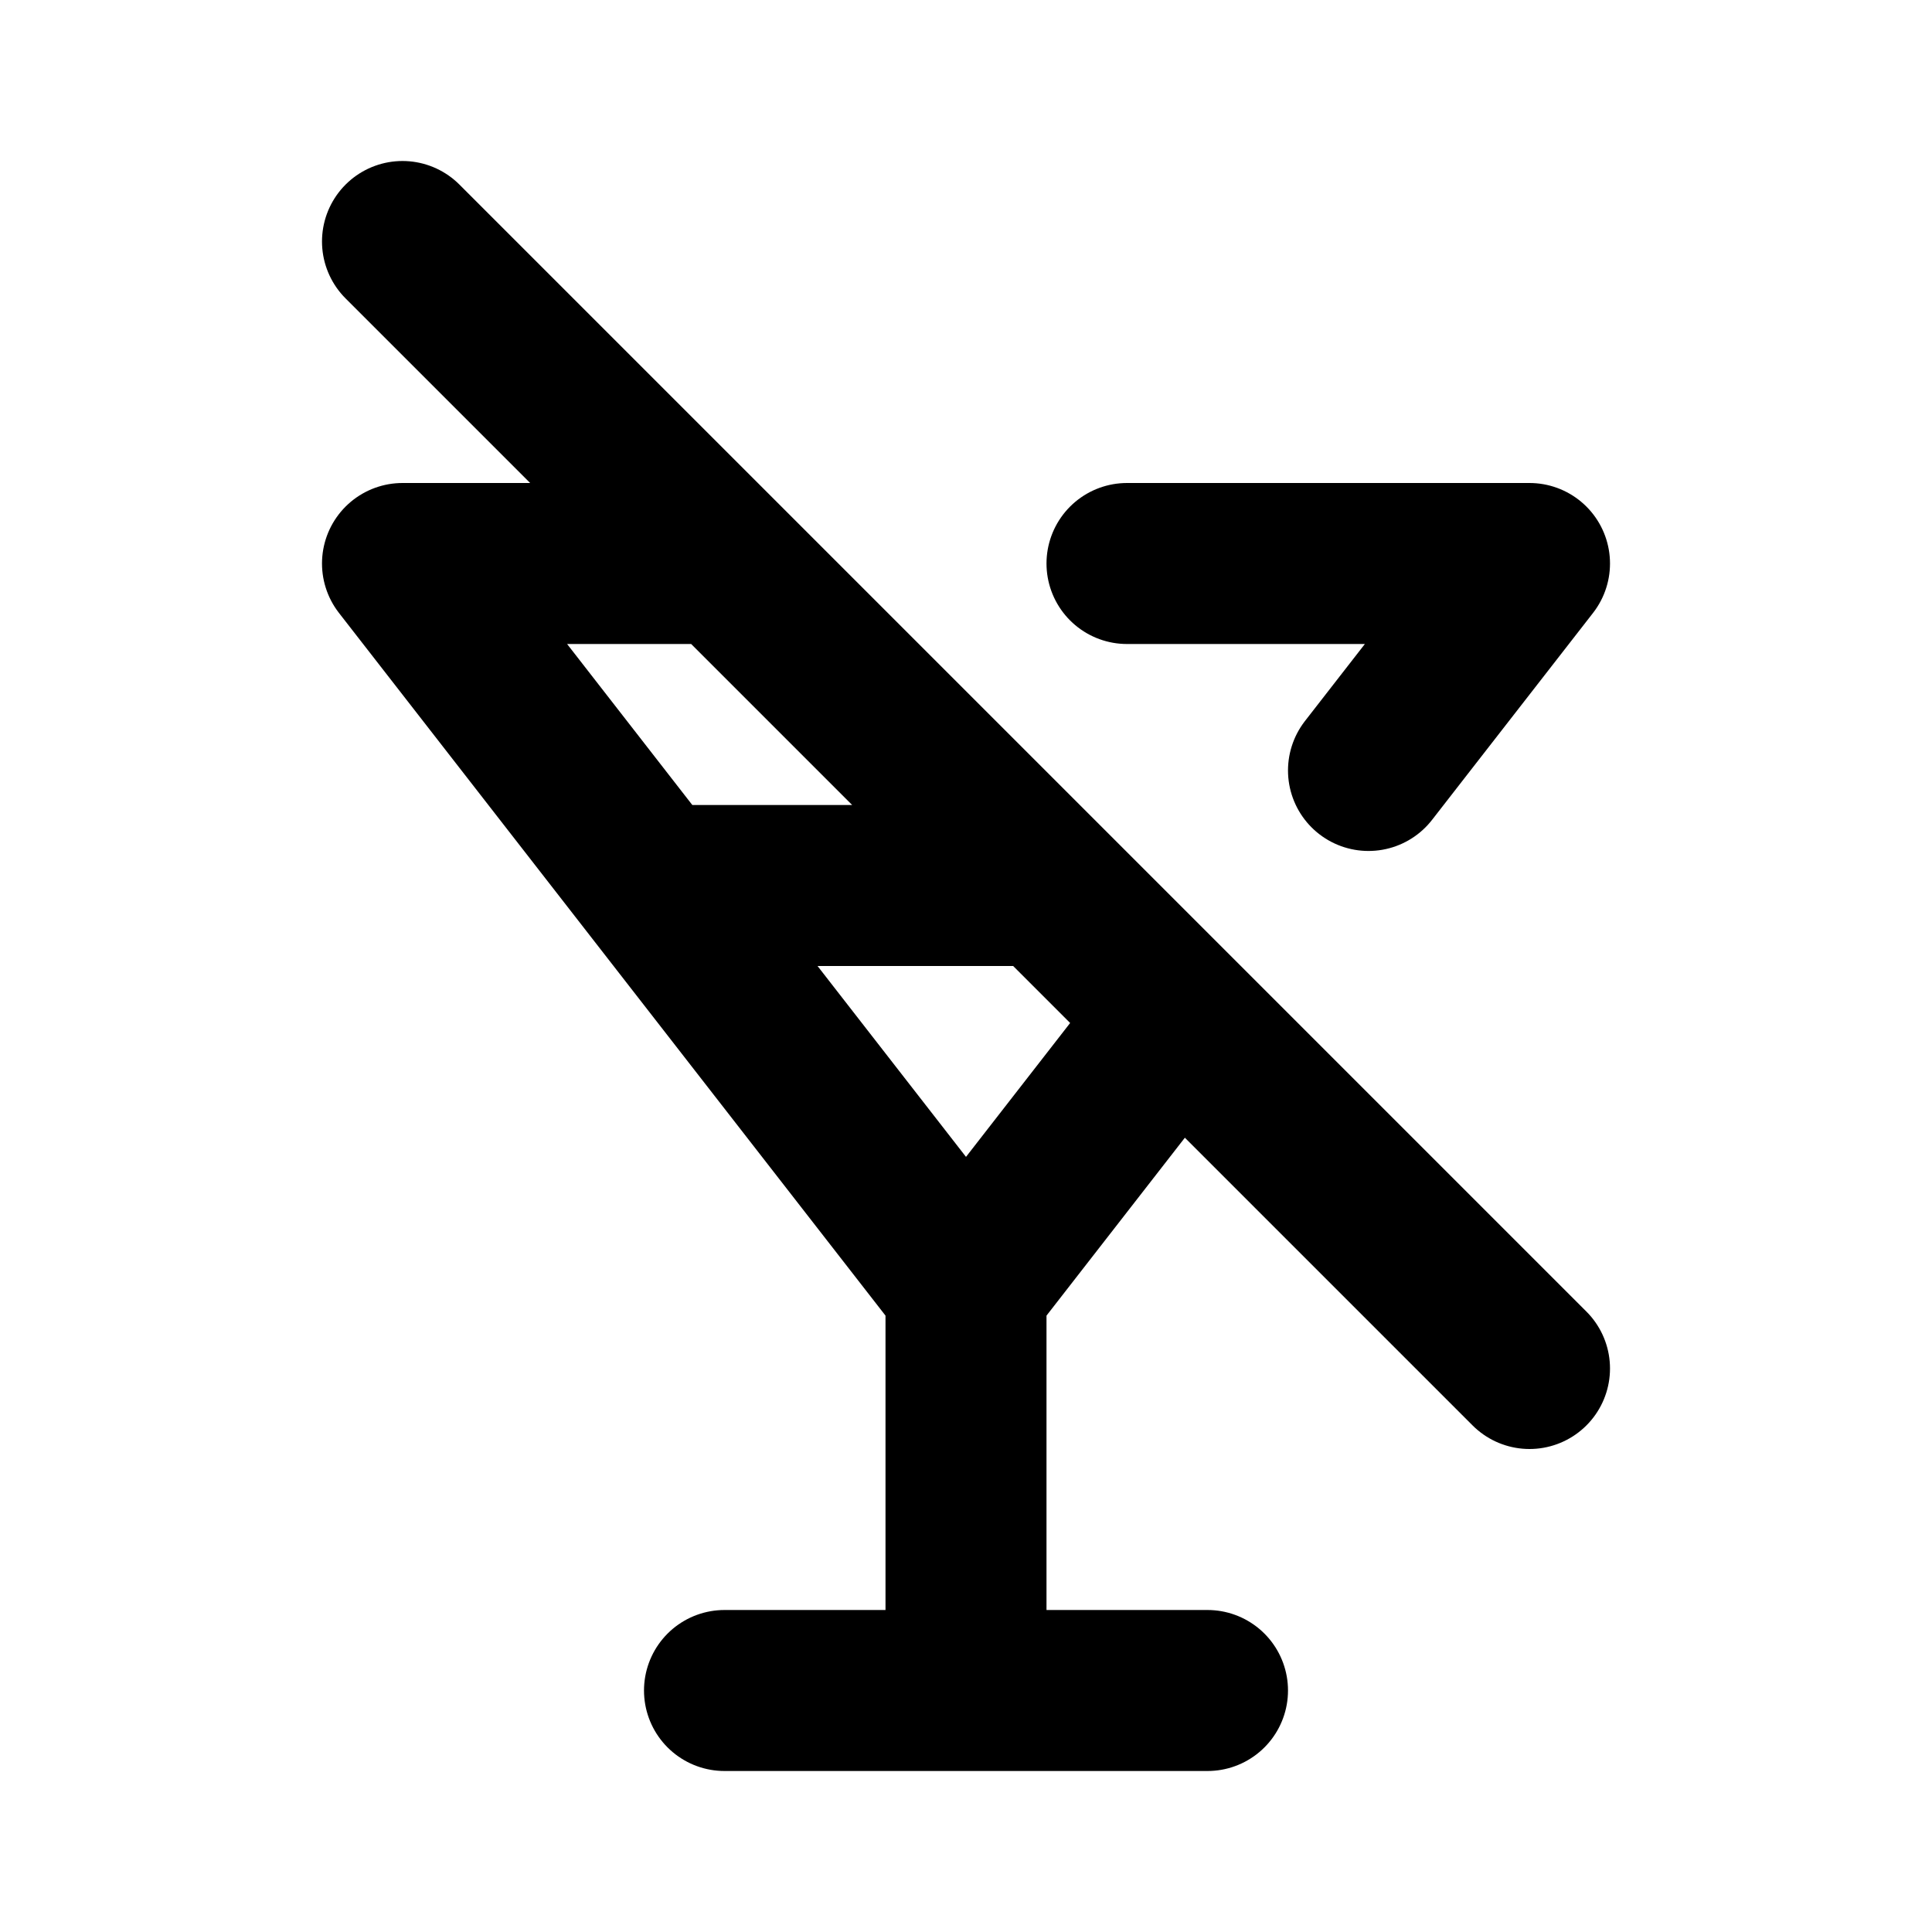 <svg width="24" height="24" viewBox="0 0 24 24" fill="none" xmlns="http://www.w3.org/2000/svg">
<path d="M12 16L5 7H9M12 16L12 21M12 16L14.625 12.625M9 21H15M8.111 11H13M19 17L14.625 12.625M5 3L9 7M14.625 12.625L13 11M13 11L9 7M14 7L19 7L17.444 9L17 9.571" stroke="black" stroke-width="2" stroke-linecap="round" stroke-linejoin="round"/>
</svg>
